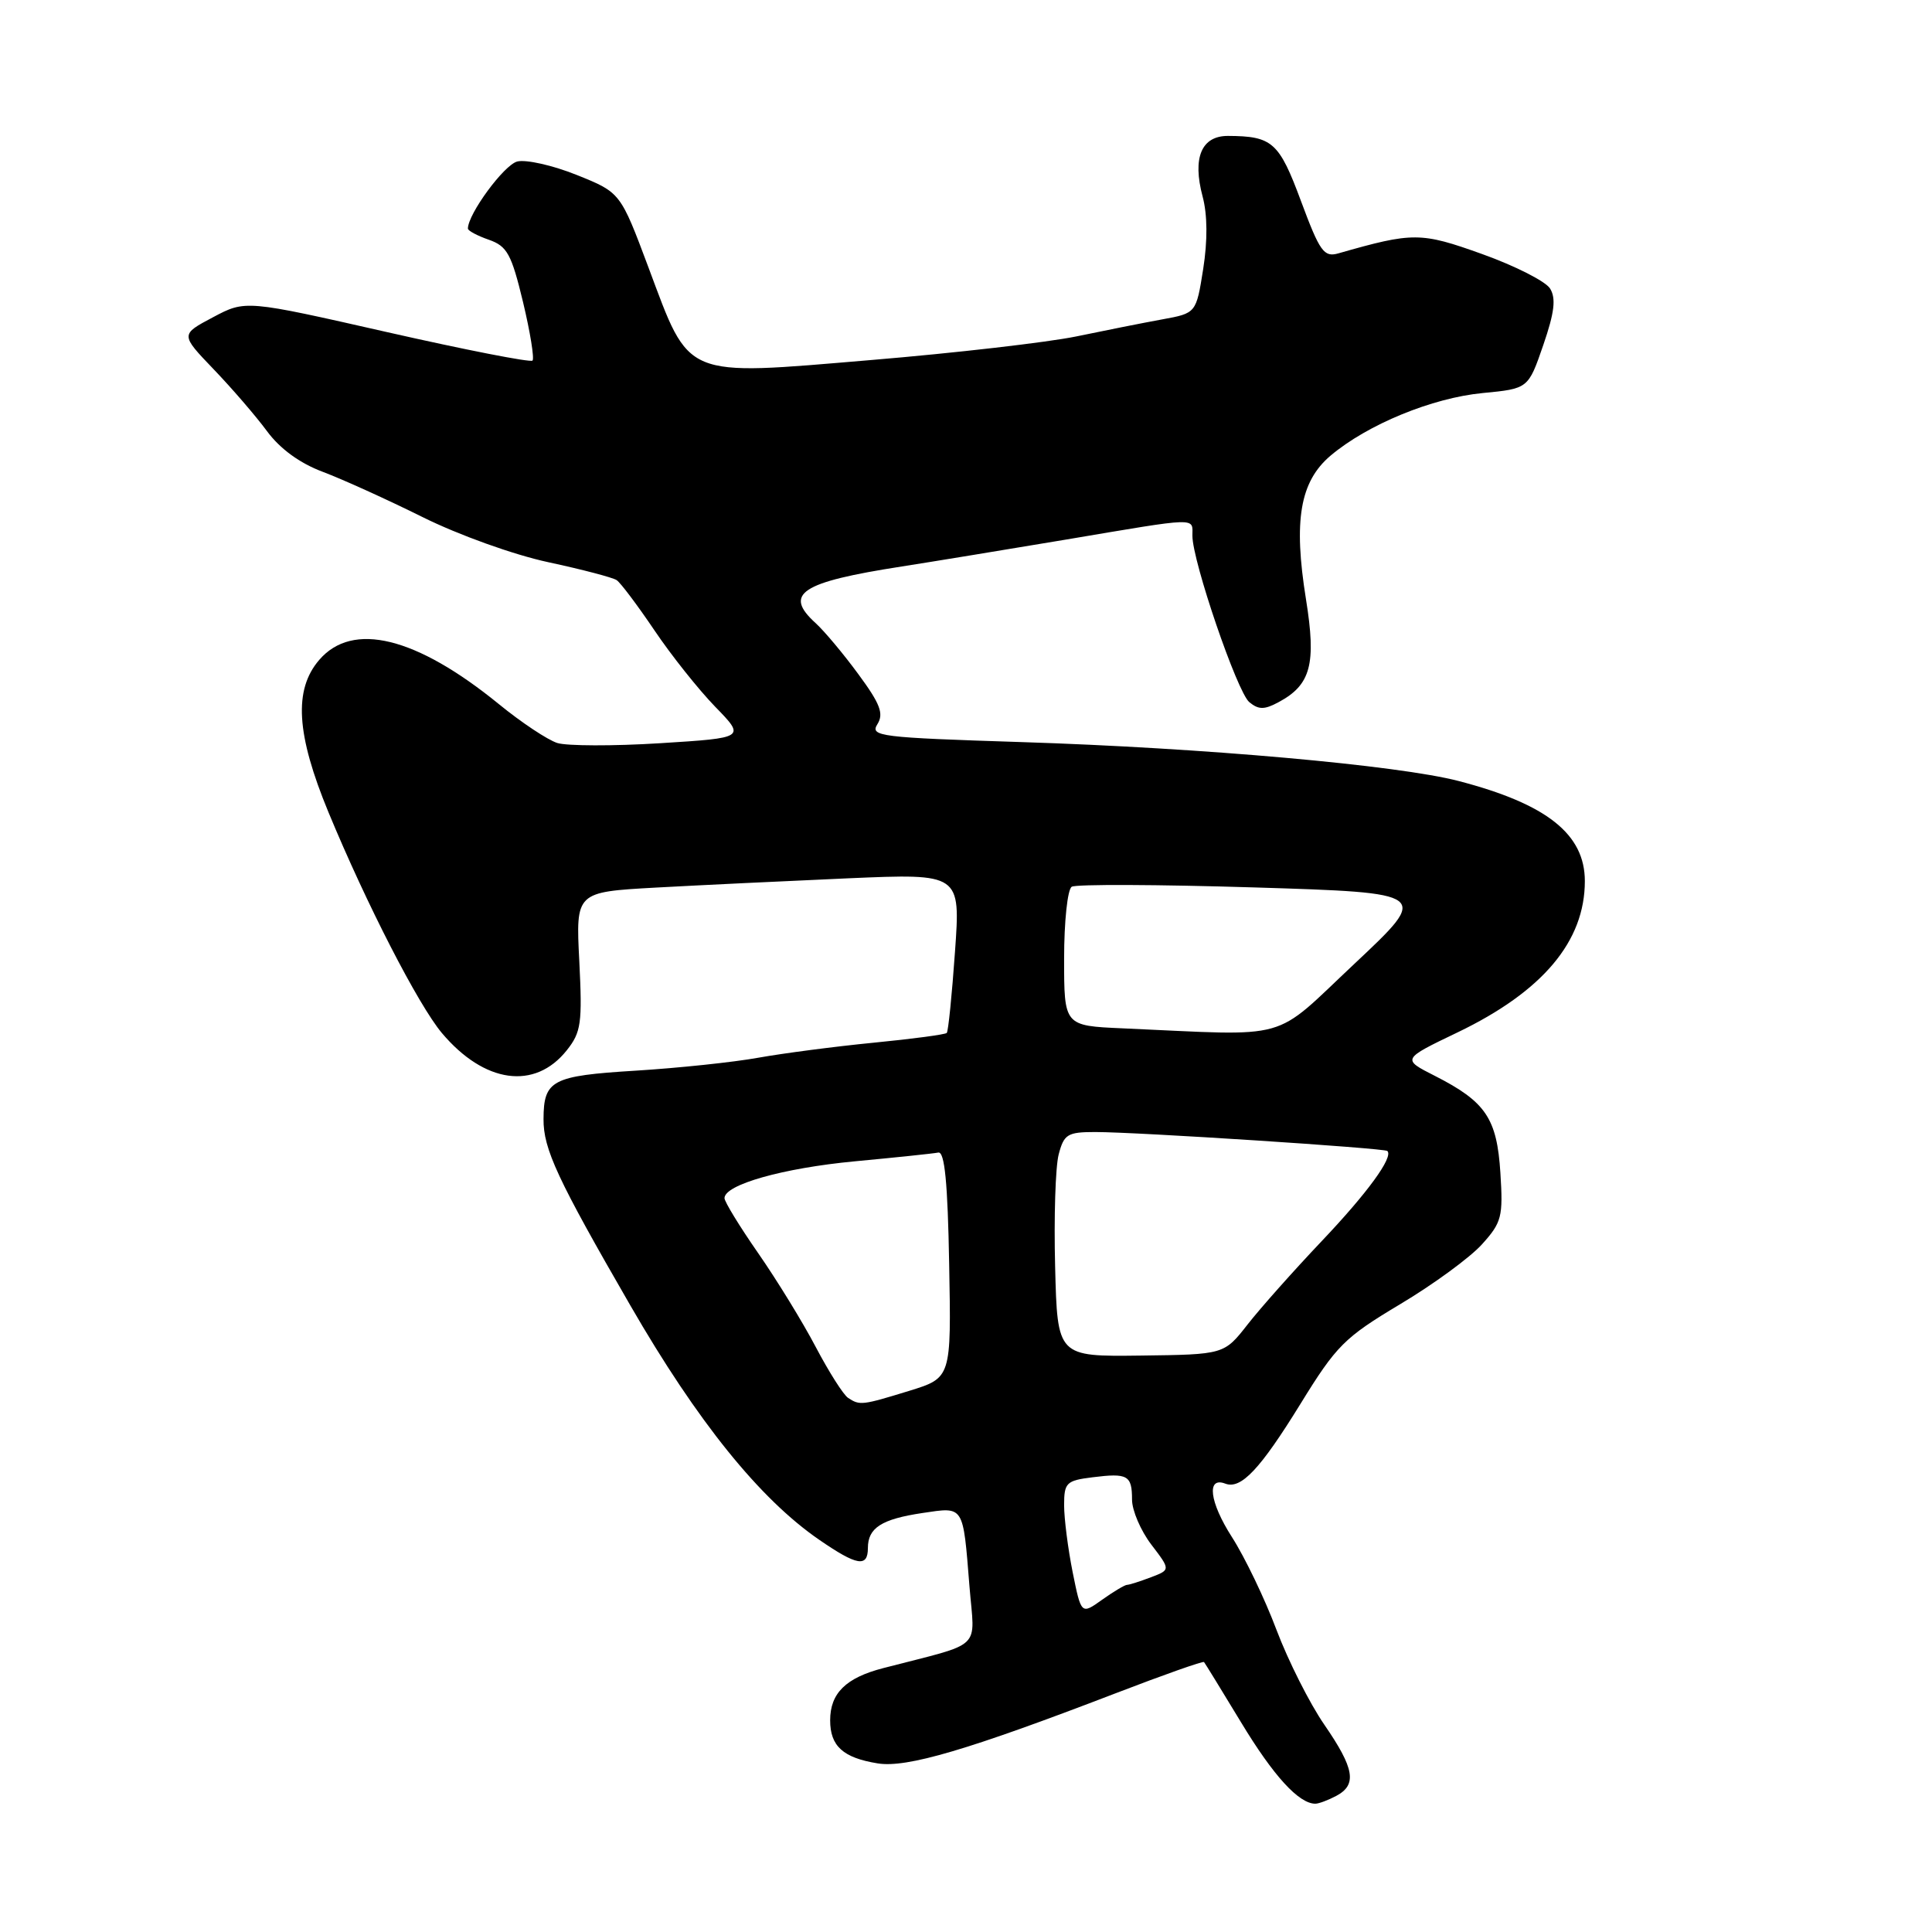 <?xml version="1.0" encoding="UTF-8" standalone="no"?>
<!DOCTYPE svg PUBLIC "-//W3C//DTD SVG 1.1//EN" "http://www.w3.org/Graphics/SVG/1.1/DTD/svg11.dtd" >
<svg xmlns="http://www.w3.org/2000/svg" xmlns:xlink="http://www.w3.org/1999/xlink" version="1.1" viewBox="0 0 256 256">
 <g >
 <path fill="currentColor"
d=" M 177.07 237.96 C 179.84 236.48 179.48 234.34 175.48 228.53 C 173.54 225.72 170.69 220.06 169.14 215.96 C 167.60 211.86 164.94 206.32 163.23 203.66 C 160.26 199.02 159.84 195.62 162.36 196.59 C 164.44 197.38 166.98 194.68 172.32 186.02 C 177.08 178.29 178.14 177.23 185.50 172.83 C 189.90 170.21 194.79 166.63 196.36 164.89 C 198.99 161.98 199.18 161.23 198.81 155.42 C 198.35 148.18 196.87 145.99 190.13 142.56 C 185.75 140.34 185.75 140.34 193.13 136.80 C 204.42 131.37 210.00 124.74 210.00 116.75 C 210.00 110.53 204.96 106.53 193.28 103.49 C 185.27 101.40 159.35 99.09 135.34 98.33 C 116.56 97.73 115.25 97.57 116.26 95.96 C 117.13 94.57 116.64 93.27 113.75 89.35 C 111.78 86.66 109.23 83.62 108.09 82.58 C 103.77 78.67 106.10 77.14 119.50 75.06 C 123.35 74.46 133.16 72.85 141.29 71.49 C 159.04 68.50 158.00 68.53 158.00 70.99 C 158.00 74.36 163.93 91.70 165.54 93.04 C 166.77 94.05 167.53 94.06 169.42 93.04 C 173.70 90.75 174.43 87.99 173.05 79.41 C 171.37 68.97 172.25 63.82 176.30 60.38 C 181.19 56.25 189.77 52.72 196.47 52.08 C 202.50 51.50 202.50 51.50 204.49 45.73 C 205.98 41.40 206.20 39.54 205.39 38.23 C 204.80 37.28 200.76 35.23 196.41 33.67 C 188.24 30.74 187.26 30.74 177.35 33.57 C 175.43 34.12 174.89 33.37 172.39 26.65 C 169.49 18.83 168.60 18.04 162.72 18.01 C 159.20 18.00 157.98 20.89 159.35 26.03 C 160.00 28.45 160.02 31.88 159.43 35.64 C 158.50 41.50 158.50 41.50 154.00 42.32 C 151.53 42.77 146.40 43.79 142.61 44.58 C 138.82 45.36 126.56 46.78 115.38 47.71 C 90.36 49.81 91.48 50.28 85.93 35.45 C 82.21 25.51 82.21 25.51 76.44 23.19 C 73.26 21.91 69.71 21.11 68.54 21.40 C 66.79 21.84 62.00 28.36 62.00 30.29 C 62.00 30.57 63.25 31.24 64.78 31.77 C 67.20 32.62 67.77 33.66 69.30 40.01 C 70.26 44.02 70.82 47.51 70.56 47.78 C 70.29 48.05 61.62 46.35 51.30 44.01 C 32.53 39.75 32.53 39.75 28.22 42.04 C 23.90 44.33 23.90 44.33 28.30 48.92 C 30.72 51.44 33.90 55.13 35.37 57.12 C 37.09 59.46 39.72 61.38 42.77 62.52 C 45.37 63.50 51.33 66.20 56.00 68.52 C 60.77 70.89 68.07 73.51 72.63 74.49 C 77.11 75.45 81.19 76.52 81.71 76.87 C 82.23 77.22 84.47 80.20 86.70 83.50 C 88.92 86.80 92.55 91.36 94.76 93.64 C 98.78 97.77 98.78 97.77 87.47 98.48 C 81.25 98.87 75.12 98.85 73.84 98.45 C 72.56 98.04 69.06 95.72 66.08 93.28 C 55.13 84.37 46.72 82.30 42.30 87.44 C 38.89 91.40 39.25 97.29 43.52 107.62 C 48.57 119.82 55.43 133.16 58.55 136.88 C 64.18 143.56 70.87 144.49 75.10 139.17 C 77.01 136.77 77.17 135.57 76.76 127.35 C 76.29 118.20 76.29 118.20 86.89 117.61 C 92.73 117.29 104.20 116.74 112.39 116.38 C 127.28 115.74 127.28 115.74 126.54 126.12 C 126.14 131.83 125.65 136.67 125.45 136.87 C 125.25 137.08 120.91 137.66 115.79 138.16 C 110.68 138.66 103.80 139.56 100.50 140.15 C 97.20 140.75 89.87 141.52 84.21 141.87 C 73.13 142.55 72.04 143.12 72.02 148.28 C 71.99 152.25 73.86 156.25 83.53 172.99 C 92.41 188.37 100.66 198.60 108.55 204.03 C 113.56 207.48 115.00 207.72 115.00 205.12 C 115.00 202.45 116.81 201.29 122.24 200.48 C 127.78 199.66 127.59 199.35 128.46 210.20 C 129.15 218.81 130.49 217.54 117.05 221.03 C 112.08 222.31 110.00 224.36 110.00 227.95 C 110.00 231.37 111.71 232.92 116.31 233.66 C 120.13 234.28 128.29 231.88 147.90 224.34 C 154.17 221.93 159.40 220.08 159.54 220.23 C 159.67 220.38 161.88 223.98 164.46 228.24 C 168.74 235.32 172.10 239.00 174.29 239.00 C 174.75 239.00 176.00 238.53 177.07 237.96 Z  M 142.13 208.31 C 141.51 205.20 141.00 201.22 141.00 199.44 C 141.00 196.47 141.29 196.18 144.75 195.75 C 149.43 195.16 150.00 195.48 150.00 198.71 C 150.00 200.14 151.15 202.82 152.55 204.66 C 155.11 208.01 155.11 208.01 152.49 209.00 C 151.05 209.55 149.63 210.00 149.34 210.00 C 149.05 210.00 147.56 210.89 146.04 211.97 C 143.27 213.95 143.27 213.95 142.13 208.31 Z  M 112.38 185.23 C 111.76 184.83 109.84 181.80 108.10 178.50 C 106.37 175.20 102.93 169.60 100.47 166.06 C 98.01 162.52 96.00 159.24 96.00 158.76 C 96.00 156.97 103.75 154.78 113.27 153.88 C 118.71 153.37 123.68 152.85 124.33 152.72 C 125.17 152.56 125.58 156.68 125.77 167.54 C 126.05 182.57 126.05 182.57 120.49 184.29 C 114.21 186.22 113.93 186.25 112.38 185.23 Z  M 139.81 167.85 C 139.64 161.31 139.85 154.61 140.28 152.97 C 140.98 150.29 141.45 150.00 145.13 150.00 C 150.71 150.00 183.42 152.13 183.83 152.51 C 184.67 153.31 181.18 158.09 175.09 164.50 C 171.44 168.35 167.04 173.29 165.32 175.49 C 162.20 179.48 162.20 179.48 151.16 179.62 C 140.11 179.76 140.11 179.76 139.81 167.85 Z  M 148.75 136.26 C 141.00 135.92 141.00 135.92 141.00 127.02 C 141.00 122.12 141.45 117.84 142.01 117.50 C 142.56 117.15 153.47 117.20 166.24 117.59 C 189.47 118.31 189.47 118.31 179.52 127.66 C 168.37 138.12 171.46 137.26 148.75 136.26 Z "/>
</g>
</svg>
